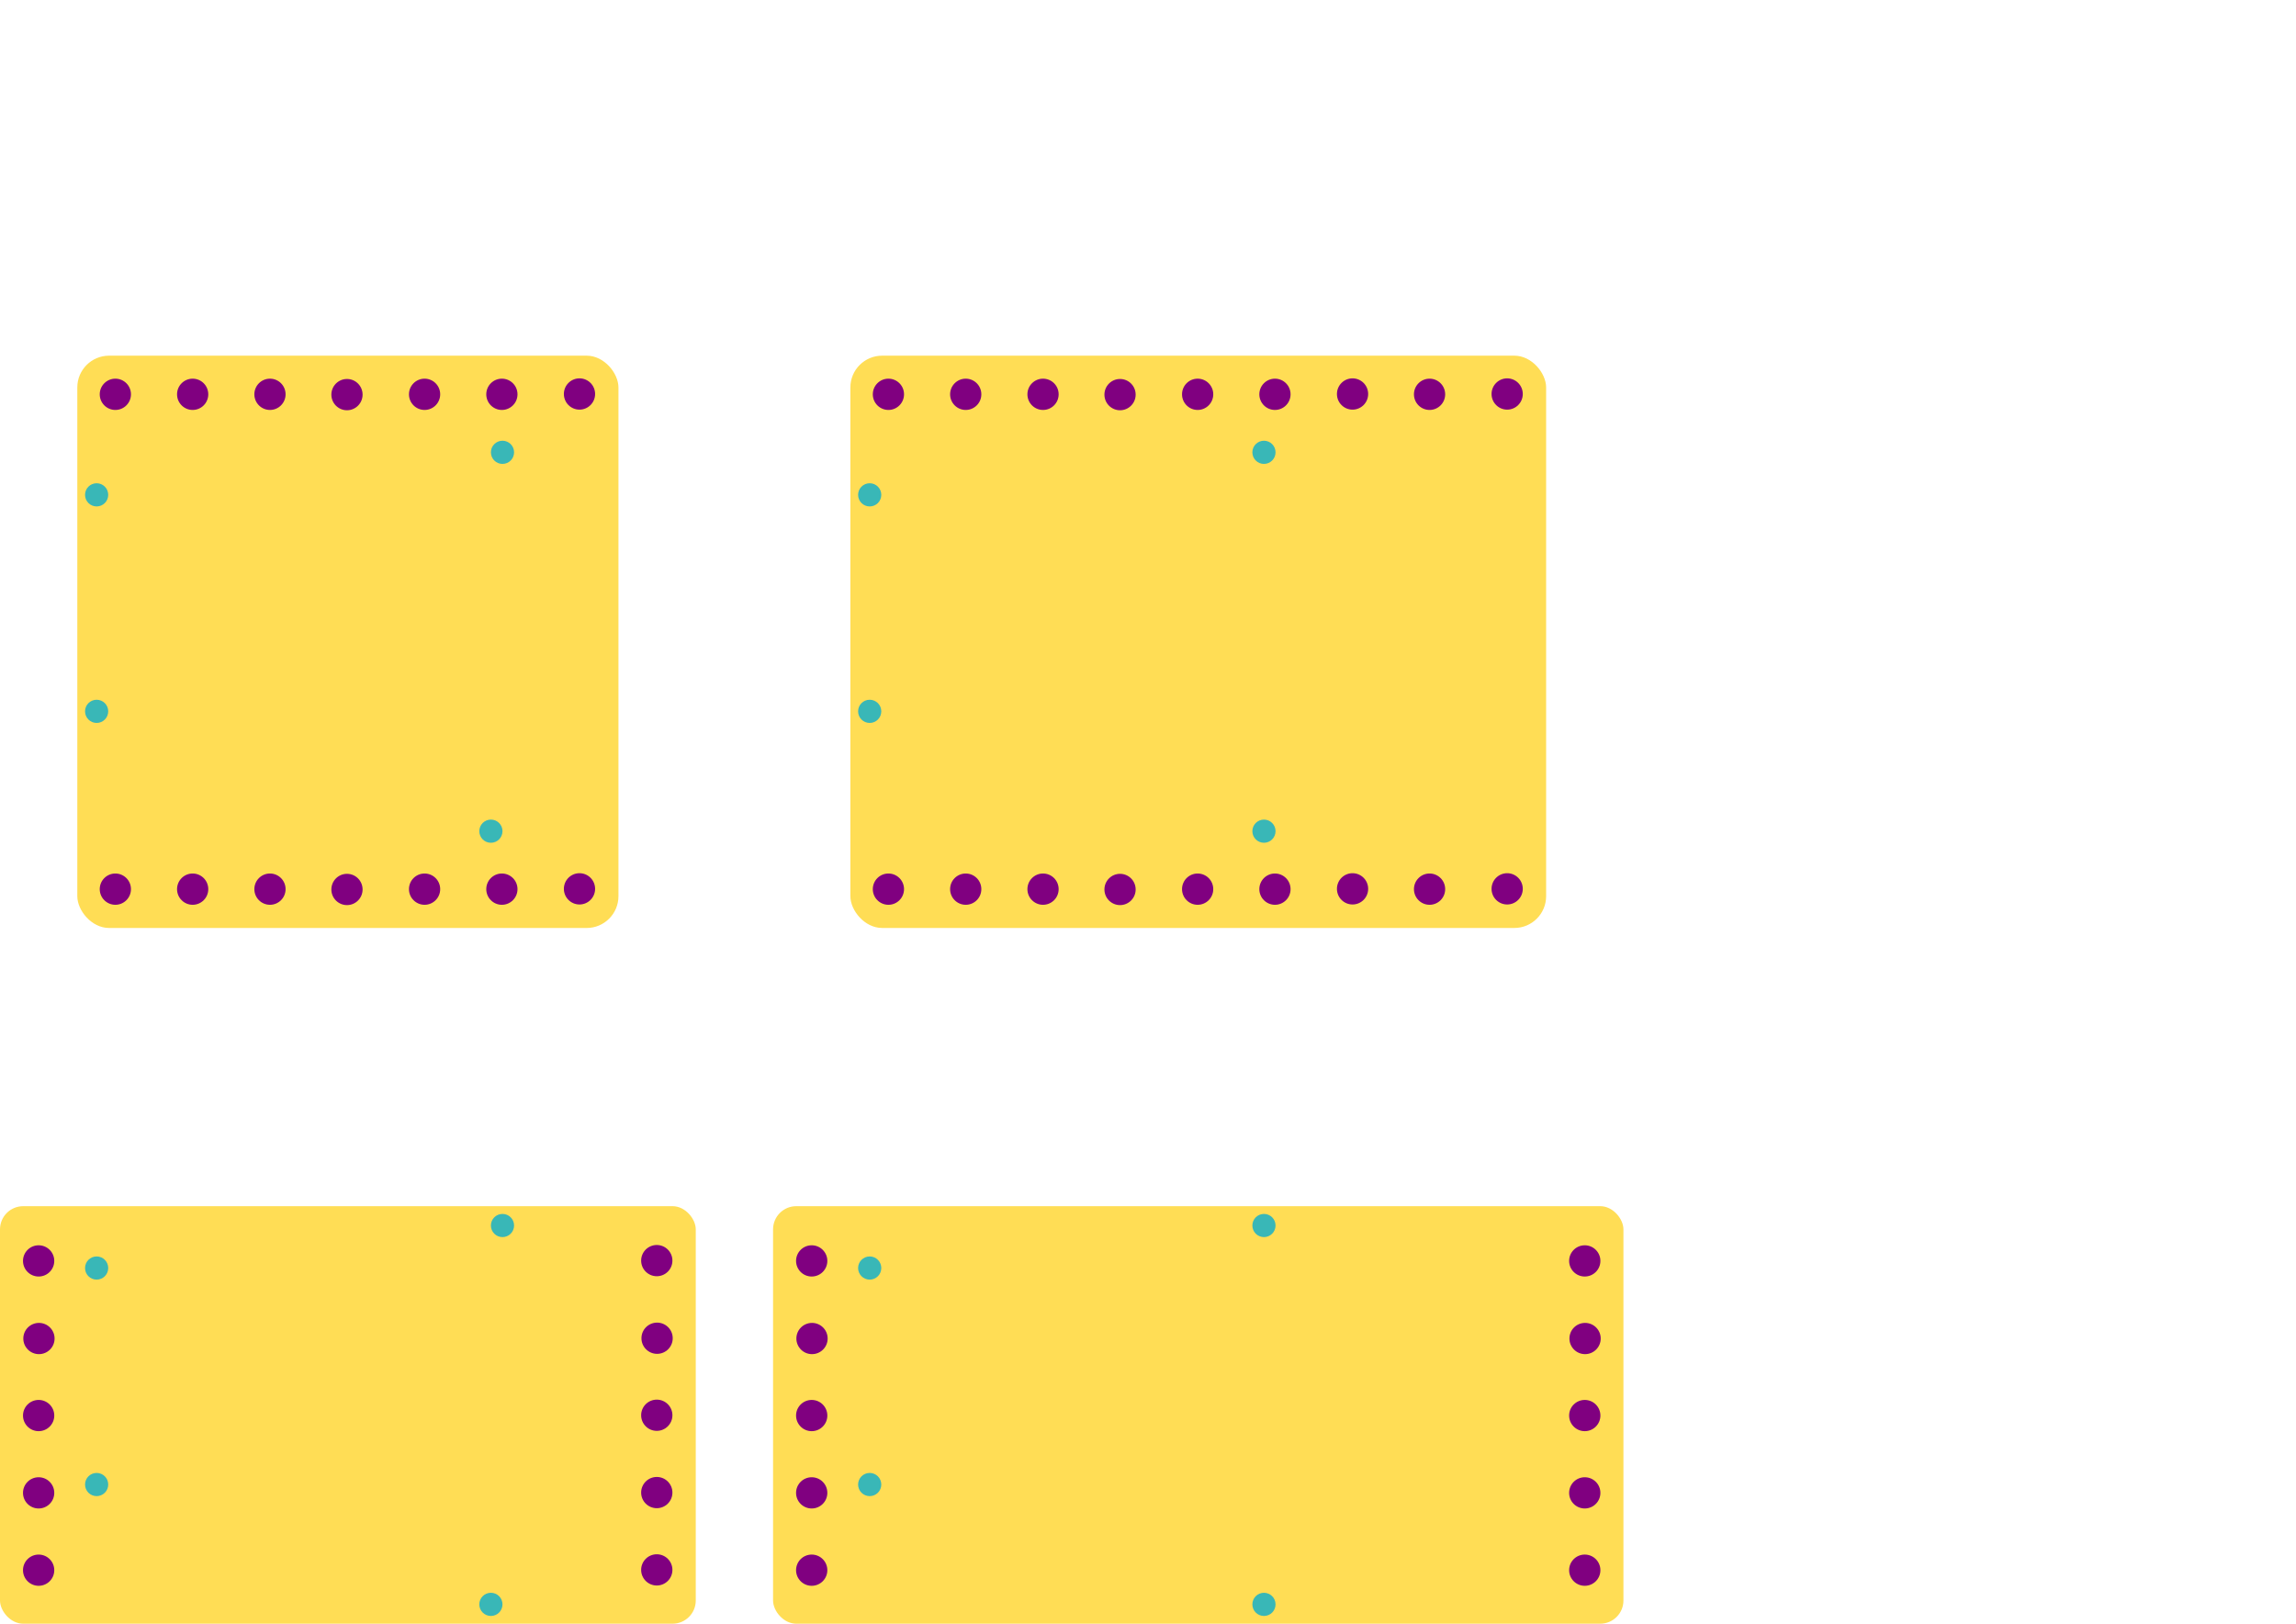 <?xml version="1.0" encoding="UTF-8" standalone="no"?>
<!-- Created with Inkscape (http://www.inkscape.org/) -->

<svg
   xmlns:dc="http://purl.org/dc/elements/1.1/"
   xmlns:cc="http://creativecommons.org/ns#"
   xmlns:rdf="http://www.w3.org/1999/02/22-rdf-syntax-ns#"
   xmlns:svg="http://www.w3.org/2000/svg"
   xmlns="http://www.w3.org/2000/svg"
   xmlns:sodipodi="http://sodipodi.sourceforge.net/DTD/sodipodi-0.dtd"
   xmlns:inkscape="http://www.inkscape.org/namespaces/inkscape"
   width="1052.362"
   height="744.094"
   id="svg2"
   version="1.1"
   inkscape:version="0.48.4 r9939"
   sodipodi:docname="chipKIT_Uno32_WF32.svg">
  <defs
     id="defs4" />
  <sodipodi:namedview
     id="base"
     pagecolor="#ffffff"
     bordercolor="#666666"
     borderopacity="1.0"
     inkscape:pageopacity="0.0"
     inkscape:pageshadow="2"
     inkscape:zoom="0.56"
     inkscape:cx="33.7043"
     inkscape:cy="226.95168"
     inkscape:document-units="mm"
     inkscape:current-layer="layer1"
     showgrid="true"
     inkscape:window-width="1366"
     inkscape:window-height="705"
     inkscape:window-x="-8"
     inkscape:window-y="-8"
     inkscape:window-maximized="1"
     units="mm"
     inkscape:snap-global="true"
     showguides="true"
     inkscape:guide-bbox="true"
     inkscape:snap-grids="true"
     inkscape:snap-to-guides="true"
     inkscape:snap-center="true"
     inkscape:snap-object-midpoints="true"
     inkscape:snap-bbox="false">
    <inkscape:grid
       type="xygrid"
       id="grid2999"
       empspacing="5"
       visible="true"
       enabled="true"
       snapvisiblegridlinesonly="true"
       units="mm"
       spacingx="1mm"
       spacingy="1mm"
       color="#c9809c"
       opacity="0.125"
       empcolor="#cb6e84"
       empopacity="0.251" />
    <sodipodi:guide
       orientation="1,0"
       position="35.433,191.339"
       id="guide3771" />
    <sodipodi:guide
       orientation="1,0"
       position="283.465,155.906"
       id="guide3773" />
    <sodipodi:guide
       orientation="1,0"
       position="17.717,177.165"
       id="guide3810" />
    <sodipodi:guide
       orientation="0,1"
       position="60.236,162.992"
       id="guide3812" />
    <sodipodi:guide
       orientation="0,1"
       position="49.606,131.102"
       id="guide3814" />
    <sodipodi:guide
       orientation="0,1"
       position="38.976,24.803"
       id="guide3816" />
    <sodipodi:guide
       orientation="0,1"
       position="46.063,60.236"
       id="guide3820" />
    <sodipodi:guide
       orientation="0,1"
       position="53.15,95.669"
       id="guide3824" />
    <sodipodi:guide
       orientation="1,0"
       position="301.181,95.669"
       id="guide3869" />
    <sodipodi:guide
       orientation="1,0"
       position="44.291,175.394"
       id="guide3931" />
    <inkscape:grid
       type="xygrid"
       id="grid3937"
       empspacing="5"
       visible="true"
       enabled="true"
       snapvisiblegridlinesonly="true"
       units="mm"
       spacingx="0.5mm"
       spacingy="0.5mm"
       color="#e500ff"
       opacity="0.125"
       empcolor="#c100ff"
       empopacity="0.251" />
    <sodipodi:guide
       orientation="0,1"
       position="51.378,63.78"
       id="guide3939" />
    <sodipodi:guide
       orientation="0,1"
       position="242.717,182.48"
       id="guide3961" />
    <sodipodi:guide
       orientation="1,0"
       position="225,8.858"
       id="guide3981" />
    <sodipodi:guide
       orientation="0,1"
       position="230.315,8.858"
       id="guide3994" />
    <sodipodi:guide
       orientation="0,1"
       position="407.48,354.331"
       id="guide4100" />
    <sodipodi:guide
       orientation="1,0"
       position="726.378,-7.087"
       id="guide4102" />
    <sodipodi:guide
       orientation="1,0"
       position="354.331,194.882"
       id="guide4164" />
    <sodipodi:guide
       orientation="0,1"
       position="54.921,318.898"
       id="guide4226" />
    <sodipodi:guide
       orientation="0,1"
       position="67.323,545.669"
       id="guide4228" />
    <sodipodi:guide
       orientation="0,1"
       position="58.465,581.102"
       id="guide4230" />
    <sodipodi:guide
       orientation="0,1"
       position="115.157,336.614"
       id="guide4232" />
    <sodipodi:guide
       orientation="0,1"
       position="83.268,563.386"
       id="guide4234" />
    <sodipodi:guide
       orientation="1,0"
       position="53.15,524.409"
       id="guide4262" />
    <sodipodi:guide
       orientation="1,0"
       position="230.315,558.071"
       id="guide4272" />
    <sodipodi:guide
       orientation="1,0"
       position="265.748,556.299"
       id="guide4274" />
    <sodipodi:guide
       orientation="1,0"
       position="389.764,425.197"
       id="guide4335" />
    <sodipodi:guide
       orientation="1,0"
       position="708.661,354.331"
       id="guide4339" />
    <sodipodi:guide
       orientation="1,0"
       position="407.48,522.638"
       id="guide4341" />
    <sodipodi:guide
       orientation="1,0"
       position="655.512,531.496"
       id="guide4379" />
    <sodipodi:guide
       orientation="1,0"
       position="690.945,496.063"
       id="guide4381" />
    <sodipodi:guide
       orientation="1,0"
       position="398.622,162.992"
       id="guide4446" />
    <sodipodi:guide
       orientation="0,1"
       position="44.291,517.323"
       id="guide4448" />
    <sodipodi:guide
       orientation="0,1"
       position="225,363.189"
       id="guide4450" />
    <sodipodi:guide
       orientation="0,1"
       position="230.315,536.811"
       id="guide4452" />
    <sodipodi:guide
       orientation="1,0"
       position="579.331,363.189"
       id="guide4454" />
  </sodipodi:namedview>
  <g
     inkscape:label="Layer 1"
     inkscape:groupmode="layer"
     id="layer1"
     transform="translate(0,-308.268)">
    <rect
       style="fill:#ffdd55;fill-opacity:1;stroke:none;stroke-width:1.417;stroke-linecap:round;stroke-linejoin:round;stroke-miterlimit:4;stroke-opacity:1;stroke-dasharray:none"
       id="rect2987"
       width="318.898"
       height="191.339"
       x="0"
       y="861.024"
       ry="10.63" />
    <path
       sodipodi:type="arc"
       style="fill:#800080;fill-opacity:1;stroke:none;stroke-width:1.417;stroke-linecap:round;stroke-linejoin:round;stroke-miterlimit:4;stroke-opacity:1;stroke-dasharray:none"
       id="path3790"
       sodipodi:cx="19.48819"
       sodipodi:cy="574.01575"
       sodipodi:rx="13.293624"
       sodipodi:ry="15.097951"
       d="m 32.782,574.016 c 0,8.338 -5.952,15.098 -13.294,15.098 -7.342,0 -13.294,-6.76 -13.294,-15.098 0,-8.338 5.952,-15.098 13.294,-15.098 7.342,0 13.294,6.76 13.294,15.098 z"
       transform="matrix(0.539,0,0,0.474,7.204,614.021)" />
    <path
       sodipodi:type="arc"
       style="fill:#800080;fill-opacity:1;stroke:none;stroke-width:1.417;stroke-linecap:round;stroke-linejoin:round;stroke-miterlimit:4;stroke-opacity:1;stroke-dasharray:none"
       id="path3790-1"
       sodipodi:cx="19.48819"
       sodipodi:cy="574.01575"
       sodipodi:rx="13.293624"
       sodipodi:ry="15.097951"
       d="m 32.782,574.016 c 0,8.338 -5.952,15.098 -13.294,15.098 -7.342,0 -13.294,-6.76 -13.294,-15.098 0,-8.338 5.952,-15.098 13.294,-15.098 7.342,0 13.294,6.76 13.294,15.098 z"
       transform="matrix(0.539,0,0,0.474,7.347,649.59)" />
    <path
       sodipodi:type="arc"
       style="fill:#800080;fill-opacity:1;stroke:none;stroke-width:1.417;stroke-linecap:round;stroke-linejoin:round;stroke-miterlimit:4;stroke-opacity:1;stroke-dasharray:none"
       id="path3790-1-7"
       sodipodi:cx="19.48819"
       sodipodi:cy="574.01575"
       sodipodi:rx="13.293624"
       sodipodi:ry="15.097951"
       d="m 32.782,574.016 c 0,8.338 -5.952,15.098 -13.294,15.098 -7.342,0 -13.294,-6.76 -13.294,-15.098 0,-8.338 5.952,-15.098 13.294,-15.098 7.342,0 13.294,6.76 13.294,15.098 z"
       transform="matrix(0.539,0,0,0.474,7.204,755.754)" />
    <path
       sodipodi:type="arc"
       style="fill:#800080;fill-opacity:1;stroke:none;stroke-width:1.417;stroke-linecap:round;stroke-linejoin:round;stroke-miterlimit:4;stroke-opacity:1;stroke-dasharray:none"
       id="path3790-1-4"
       sodipodi:cx="19.48819"
       sodipodi:cy="574.01575"
       sodipodi:rx="13.293624"
       sodipodi:ry="15.097951"
       d="m 32.782,574.016 c 0,8.338 -5.952,15.098 -13.294,15.098 -7.342,0 -13.294,-6.76 -13.294,-15.098 0,-8.338 5.952,-15.098 13.294,-15.098 7.342,0 13.294,6.76 13.294,15.098 z"
       transform="matrix(0.539,0,0,0.474,7.204,684.888)" />
    <path
       sodipodi:type="arc"
       style="fill:#800080;fill-opacity:1;stroke:none;stroke-width:1.417;stroke-linecap:round;stroke-linejoin:round;stroke-miterlimit:4;stroke-opacity:1;stroke-dasharray:none"
       id="path3790-1-0"
       sodipodi:cx="19.48819"
       sodipodi:cy="574.01575"
       sodipodi:rx="13.293624"
       sodipodi:ry="15.097951"
       d="m 32.782,574.016 c 0,8.338 -5.952,15.098 -13.294,15.098 -7.342,0 -13.294,-6.76 -13.294,-15.098 0,-8.338 5.952,-15.098 13.294,-15.098 7.342,0 13.294,6.76 13.294,15.098 z"
       transform="matrix(0.539,0,0,0.474,7.204,720.321)" />
    <path
       sodipodi:type="arc"
       style="fill:#800080;fill-opacity:1;stroke:none;stroke-width:1.417;stroke-linecap:round;stroke-linejoin:round;stroke-miterlimit:4;stroke-opacity:1;stroke-dasharray:none"
       id="path3790-5"
       sodipodi:cx="19.48819"
       sodipodi:cy="574.01575"
       sodipodi:rx="13.293624"
       sodipodi:ry="15.097951"
       d="m 32.782,574.016 c 0,8.338 -5.952,15.098 -13.294,15.098 -7.342,0 -13.294,-6.76 -13.294,-15.098 0,-8.338 5.952,-15.098 13.294,-15.098 7.342,0 13.294,6.76 13.294,15.098 z"
       transform="matrix(0.539,0,0,0.474,290.527,613.886)" />
    <path
       sodipodi:type="arc"
       style="fill:#800080;fill-opacity:1;stroke:none;stroke-width:1.417;stroke-linecap:round;stroke-linejoin:round;stroke-miterlimit:4;stroke-opacity:1;stroke-dasharray:none"
       id="path3790-1-5"
       sodipodi:cx="19.48819"
       sodipodi:cy="574.01575"
       sodipodi:rx="13.293624"
       sodipodi:ry="15.097951"
       d="m 32.782,574.016 c 0,8.338 -5.952,15.098 -13.294,15.098 -7.342,0 -13.294,-6.76 -13.294,-15.098 0,-8.338 5.952,-15.098 13.294,-15.098 7.342,0 13.294,6.76 13.294,15.098 z"
       transform="matrix(0.539,0,0,0.474,290.669,649.455)" />
    <path
       sodipodi:type="arc"
       style="fill:#800080;fill-opacity:1;stroke:none;stroke-width:1.417;stroke-linecap:round;stroke-linejoin:round;stroke-miterlimit:4;stroke-opacity:1;stroke-dasharray:none"
       id="path3790-1-7-1"
       sodipodi:cx="19.48819"
       sodipodi:cy="574.01575"
       sodipodi:rx="13.293624"
       sodipodi:ry="15.097951"
       d="m 32.782,574.016 c 0,8.338 -5.952,15.098 -13.294,15.098 -7.342,0 -13.294,-6.76 -13.294,-15.098 0,-8.338 5.952,-15.098 13.294,-15.098 7.342,0 13.294,6.76 13.294,15.098 z"
       transform="matrix(0.539,0,0,0.474,290.527,755.618)" />
    <path
       sodipodi:type="arc"
       style="fill:#800080;fill-opacity:1;stroke:none;stroke-width:1.417;stroke-linecap:round;stroke-linejoin:round;stroke-miterlimit:4;stroke-opacity:1;stroke-dasharray:none"
       id="path3790-1-4-7"
       sodipodi:cx="19.48819"
       sodipodi:cy="574.01575"
       sodipodi:rx="13.293624"
       sodipodi:ry="15.097951"
       d="m 32.782,574.016 c 0,8.338 -5.952,15.098 -13.294,15.098 -7.342,0 -13.294,-6.76 -13.294,-15.098 0,-8.338 5.952,-15.098 13.294,-15.098 7.342,0 13.294,6.76 13.294,15.098 z"
       transform="matrix(0.539,0,0,0.474,290.527,684.752)" />
    <path
       sodipodi:type="arc"
       style="fill:#800080;fill-opacity:1;stroke:none;stroke-width:1.417;stroke-linecap:round;stroke-linejoin:round;stroke-miterlimit:4;stroke-opacity:1;stroke-dasharray:none"
       id="path3790-1-0-1"
       sodipodi:cx="19.48819"
       sodipodi:cy="574.01575"
       sodipodi:rx="13.293624"
       sodipodi:ry="15.097951"
       d="m 32.782,574.016 c 0,8.338 -5.952,15.098 -13.294,15.098 -7.342,0 -13.294,-6.76 -13.294,-15.098 0,-8.338 5.952,-15.098 13.294,-15.098 7.342,0 13.294,6.76 13.294,15.098 z"
       transform="matrix(0.539,0,0,0.474,290.527,720.185)" />
    <path
       sodipodi:type="arc"
       style="fill:#39b7b7;fill-opacity:1;stroke:#502d16;stroke-width:0;stroke-linecap:round;stroke-linejoin:round;stroke-miterlimit:4;stroke-opacity:1;stroke-dasharray:none"
       id="path3933"
       sodipodi:cx="46.062992"
       sodipodi:cy="574.01575"
       sodipodi:rx="3.5433071"
       sodipodi:ry="3.5433071"
       d="m 49.606,574.016 c 0,1.957 -1.586,3.543 -3.543,3.543 -1.957,0 -3.543,-1.586 -3.543,-3.543 0,-1.957 1.586,-3.543 3.543,-3.543 1.957,0 3.543,1.586 3.543,3.543 z"
       transform="matrix(1.5,0,0,1.5,-24.803,28.346)" />
    <path
       sodipodi:type="arc"
       style="fill:#39b7b7;fill-opacity:1;stroke:#502d16;stroke-width:0;stroke-linecap:round;stroke-linejoin:round;stroke-miterlimit:4;stroke-opacity:1;stroke-dasharray:none"
       id="path3933-1"
       sodipodi:cx="46.062992"
       sodipodi:cy="574.01575"
       sodipodi:rx="3.5433071"
       sodipodi:ry="3.5433071"
       d="m 49.606,574.016 c 0,1.957 -1.586,3.543 -3.543,3.543 -1.957,0 -3.543,-1.586 -3.543,-3.543 0,-1.957 1.586,-3.543 3.543,-3.543 1.957,0 3.543,1.586 3.543,3.543 z"
       transform="matrix(1.5,0,0,1.5,-24.803,127.559)" />
    <path
       sodipodi:type="arc"
       style="fill:#39b7b7;fill-opacity:1;stroke:#502d16;stroke-width:0;stroke-linecap:round;stroke-linejoin:round;stroke-miterlimit:4;stroke-opacity:1;stroke-dasharray:none"
       id="path3933-5"
       sodipodi:cx="46.062992"
       sodipodi:cy="574.01575"
       sodipodi:rx="3.5433071"
       sodipodi:ry="3.5433071"
       d="m 49.606,574.016 c 0,1.957 -1.586,3.543 -3.543,3.543 -1.957,0 -3.543,-1.586 -3.543,-3.543 0,-1.957 1.586,-3.543 3.543,-3.543 1.957,0 3.543,1.586 3.543,3.543 z"
       transform="matrix(1.5,0,0,1.5,161.22,8.858)" />
    <path
       sodipodi:type="arc"
       style="fill:#39b7b7;fill-opacity:1;stroke:#502d16;stroke-width:0;stroke-linecap:round;stroke-linejoin:round;stroke-miterlimit:4;stroke-opacity:1;stroke-dasharray:none"
       id="path3933-5-2"
       sodipodi:cx="46.062992"
       sodipodi:cy="574.01575"
       sodipodi:rx="3.5433071"
       sodipodi:ry="3.5433071"
       d="m 49.606,574.016 c 0,1.957 -1.586,3.543 -3.543,3.543 -1.957,0 -3.543,-1.586 -3.543,-3.543 0,-1.957 1.586,-3.543 3.543,-3.543 1.957,0 3.543,1.586 3.543,3.543 z"
       transform="matrix(1.5,0,0,1.5,155.906,182.48)" />
    <rect
       style="fill:#ffdd55;fill-opacity:1;stroke:none;stroke-width:1.567;stroke-linecap:round;stroke-linejoin:round;stroke-miterlimit:4;stroke-opacity:1;stroke-dasharray:none"
       id="rect2987-9"
       width="389.764"
       height="191.339"
       x="354.331"
       y="861.024"
       ry="10.63" />
    <path
       sodipodi:type="arc"
       style="fill:#800080;fill-opacity:1;stroke:none;stroke-width:1.417;stroke-linecap:round;stroke-linejoin:round;stroke-miterlimit:4;stroke-opacity:1;stroke-dasharray:none"
       id="path3790-2"
       sodipodi:cx="19.48819"
       sodipodi:cy="574.01575"
       sodipodi:rx="13.293624"
       sodipodi:ry="15.097951"
       d="m 32.782,574.016 c 0,8.338 -5.952,15.098 -13.294,15.098 -7.342,0 -13.294,-6.76 -13.294,-15.098 0,-8.338 5.952,-15.098 13.294,-15.098 7.342,0 13.294,6.76 13.294,15.098 z"
       transform="matrix(0.539,0,0,0.474,361.535,614.021)" />
    <path
       sodipodi:type="arc"
       style="fill:#800080;fill-opacity:1;stroke:none;stroke-width:1.417;stroke-linecap:round;stroke-linejoin:round;stroke-miterlimit:4;stroke-opacity:1;stroke-dasharray:none"
       id="path3790-1-79"
       sodipodi:cx="19.48819"
       sodipodi:cy="574.01575"
       sodipodi:rx="13.293624"
       sodipodi:ry="15.097951"
       d="m 32.782,574.016 c 0,8.338 -5.952,15.098 -13.294,15.098 -7.342,0 -13.294,-6.76 -13.294,-15.098 0,-8.338 5.952,-15.098 13.294,-15.098 7.342,0 13.294,6.76 13.294,15.098 z"
       transform="matrix(0.539,0,0,0.474,361.677,649.59)" />
    <path
       sodipodi:type="arc"
       style="fill:#800080;fill-opacity:1;stroke:none;stroke-width:1.417;stroke-linecap:round;stroke-linejoin:round;stroke-miterlimit:4;stroke-opacity:1;stroke-dasharray:none"
       id="path3790-1-7-5"
       sodipodi:cx="19.48819"
       sodipodi:cy="574.01575"
       sodipodi:rx="13.293624"
       sodipodi:ry="15.097951"
       d="m 32.782,574.016 c 0,8.338 -5.952,15.098 -13.294,15.098 -7.342,0 -13.294,-6.76 -13.294,-15.098 0,-8.338 5.952,-15.098 13.294,-15.098 7.342,0 13.294,6.76 13.294,15.098 z"
       transform="matrix(0.539,0,0,0.474,361.535,755.754)" />
    <path
       sodipodi:type="arc"
       style="fill:#800080;fill-opacity:1;stroke:none;stroke-width:1.417;stroke-linecap:round;stroke-linejoin:round;stroke-miterlimit:4;stroke-opacity:1;stroke-dasharray:none"
       id="path3790-1-4-4"
       sodipodi:cx="19.48819"
       sodipodi:cy="574.01575"
       sodipodi:rx="13.293624"
       sodipodi:ry="15.097951"
       d="m 32.782,574.016 c 0,8.338 -5.952,15.098 -13.294,15.098 -7.342,0 -13.294,-6.76 -13.294,-15.098 0,-8.338 5.952,-15.098 13.294,-15.098 7.342,0 13.294,6.76 13.294,15.098 z"
       transform="matrix(0.539,0,0,0.474,361.535,684.888)" />
    <path
       sodipodi:type="arc"
       style="fill:#800080;fill-opacity:1;stroke:none;stroke-width:1.417;stroke-linecap:round;stroke-linejoin:round;stroke-miterlimit:4;stroke-opacity:1;stroke-dasharray:none"
       id="path3790-1-0-3"
       sodipodi:cx="19.48819"
       sodipodi:cy="574.01575"
       sodipodi:rx="13.293624"
       sodipodi:ry="15.097951"
       d="m 32.782,574.016 c 0,8.338 -5.952,15.098 -13.294,15.098 -7.342,0 -13.294,-6.76 -13.294,-15.098 0,-8.338 5.952,-15.098 13.294,-15.098 7.342,0 13.294,6.76 13.294,15.098 z"
       transform="matrix(0.539,0,0,0.474,361.535,720.321)" />
    <path
       sodipodi:type="arc"
       style="fill:#800080;fill-opacity:1;stroke:none;stroke-width:1.417;stroke-linecap:round;stroke-linejoin:round;stroke-miterlimit:4;stroke-opacity:1;stroke-dasharray:none"
       id="path3790-5-1"
       sodipodi:cx="19.48819"
       sodipodi:cy="574.01575"
       sodipodi:rx="13.293624"
       sodipodi:ry="15.097951"
       d="m 32.782,574.016 c 0,8.338 -5.952,15.098 -13.294,15.098 -7.342,0 -13.294,-6.76 -13.294,-15.098 0,-8.338 5.952,-15.098 13.294,-15.098 7.342,0 13.294,6.76 13.294,15.098 z"
       transform="matrix(0.539,0,0,0.474,715.866,614.021)" />
    <path
       sodipodi:type="arc"
       style="fill:#800080;fill-opacity:1;stroke:none;stroke-width:1.417;stroke-linecap:round;stroke-linejoin:round;stroke-miterlimit:4;stroke-opacity:1;stroke-dasharray:none"
       id="path3790-1-5-2"
       sodipodi:cx="19.48819"
       sodipodi:cy="574.01575"
       sodipodi:rx="13.293624"
       sodipodi:ry="15.097951"
       d="m 32.782,574.016 c 0,8.338 -5.952,15.098 -13.294,15.098 -7.342,0 -13.294,-6.76 -13.294,-15.098 0,-8.338 5.952,-15.098 13.294,-15.098 7.342,0 13.294,6.76 13.294,15.098 z"
       transform="matrix(0.539,0,0,0.474,716.008,649.59)" />
    <path
       sodipodi:type="arc"
       style="fill:#800080;fill-opacity:1;stroke:none;stroke-width:1.417;stroke-linecap:round;stroke-linejoin:round;stroke-miterlimit:4;stroke-opacity:1;stroke-dasharray:none"
       id="path3790-1-7-1-3"
       sodipodi:cx="19.48819"
       sodipodi:cy="574.01575"
       sodipodi:rx="13.293624"
       sodipodi:ry="15.097951"
       d="m 32.782,574.016 c 0,8.338 -5.952,15.098 -13.294,15.098 -7.342,0 -13.294,-6.76 -13.294,-15.098 0,-8.338 5.952,-15.098 13.294,-15.098 7.342,0 13.294,6.76 13.294,15.098 z"
       transform="matrix(0.539,0,0,0.474,715.866,755.754)" />
    <path
       sodipodi:type="arc"
       style="fill:#800080;fill-opacity:1;stroke:none;stroke-width:1.417;stroke-linecap:round;stroke-linejoin:round;stroke-miterlimit:4;stroke-opacity:1;stroke-dasharray:none"
       id="path3790-1-4-7-3"
       sodipodi:cx="19.48819"
       sodipodi:cy="574.01575"
       sodipodi:rx="13.293624"
       sodipodi:ry="15.097951"
       d="m 32.782,574.016 c 0,8.338 -5.952,15.098 -13.294,15.098 -7.342,0 -13.294,-6.76 -13.294,-15.098 0,-8.338 5.952,-15.098 13.294,-15.098 7.342,0 13.294,6.76 13.294,15.098 z"
       transform="matrix(0.539,0,0,0.474,715.866,684.888)" />
    <path
       sodipodi:type="arc"
       style="fill:#800080;fill-opacity:1;stroke:none;stroke-width:1.417;stroke-linecap:round;stroke-linejoin:round;stroke-miterlimit:4;stroke-opacity:1;stroke-dasharray:none"
       id="path3790-1-0-1-4"
       sodipodi:cx="19.48819"
       sodipodi:cy="574.01575"
       sodipodi:rx="13.293624"
       sodipodi:ry="15.097951"
       d="m 32.782,574.016 c 0,8.338 -5.952,15.098 -13.294,15.098 -7.342,0 -13.294,-6.76 -13.294,-15.098 0,-8.338 5.952,-15.098 13.294,-15.098 7.342,0 13.294,6.76 13.294,15.098 z"
       transform="matrix(0.539,0,0,0.474,715.866,720.321)" />
    <path
       sodipodi:type="arc"
       style="fill:#39b7b7;fill-opacity:1;stroke:#502d16;stroke-width:0;stroke-linecap:round;stroke-linejoin:round;stroke-miterlimit:4;stroke-opacity:1;stroke-dasharray:none"
       id="path3933-11"
       sodipodi:cx="46.062992"
       sodipodi:cy="574.01575"
       sodipodi:rx="3.5433071"
       sodipodi:ry="3.5433071"
       d="m 49.606,574.016 c 0,1.957 -1.586,3.543 -3.543,3.543 -1.957,0 -3.543,-1.586 -3.543,-3.543 0,-1.957 1.586,-3.543 3.543,-3.543 1.957,0 3.543,1.586 3.543,3.543 z"
       transform="matrix(1.5,0,0,1.5,329.528,28.346)" />
    <path
       sodipodi:type="arc"
       style="fill:#39b7b7;fill-opacity:1;stroke:#502d16;stroke-width:0;stroke-linecap:round;stroke-linejoin:round;stroke-miterlimit:4;stroke-opacity:1;stroke-dasharray:none"
       id="path3933-1-3"
       sodipodi:cx="46.062992"
       sodipodi:cy="574.01575"
       sodipodi:rx="3.5433071"
       sodipodi:ry="3.5433071"
       d="m 49.606,574.016 c 0,1.957 -1.586,3.543 -3.543,3.543 -1.957,0 -3.543,-1.586 -3.543,-3.543 0,-1.957 1.586,-3.543 3.543,-3.543 1.957,0 3.543,1.586 3.543,3.543 z"
       transform="matrix(1.5,0,0,1.5,329.528,127.559)" />
    <path
       sodipodi:type="arc"
       style="fill:#39b7b7;fill-opacity:1;stroke:#502d16;stroke-width:0;stroke-linecap:round;stroke-linejoin:round;stroke-miterlimit:4;stroke-opacity:1;stroke-dasharray:none"
       id="path3933-5-8"
       sodipodi:cx="46.062992"
       sodipodi:cy="574.01575"
       sodipodi:rx="3.5433071"
       sodipodi:ry="3.5433071"
       d="m 49.606,574.016 c 0,1.957 -1.586,3.543 -3.543,3.543 -1.957,0 -3.543,-1.586 -3.543,-3.543 0,-1.957 1.586,-3.543 3.543,-3.543 1.957,0 3.543,1.586 3.543,3.543 z"
       transform="matrix(1.5,0,0,1.5,510.236,8.858)" />
    <path
       sodipodi:type="arc"
       style="fill:#39b7b7;fill-opacity:1;stroke:#502d16;stroke-width:0;stroke-linecap:round;stroke-linejoin:round;stroke-miterlimit:4;stroke-opacity:1;stroke-dasharray:none"
       id="path3933-5-2-7"
       sodipodi:cx="46.062992"
       sodipodi:cy="574.01575"
       sodipodi:rx="3.5433071"
       sodipodi:ry="3.5433071"
       d="m 49.606,574.016 c 0,1.957 -1.586,3.543 -3.543,3.543 -1.957,0 -3.543,-1.586 -3.543,-3.543 0,-1.957 1.586,-3.543 3.543,-3.543 1.957,0 3.543,1.586 3.543,3.543 z"
       transform="matrix(1.5,0,0,1.5,510.236,182.48)" />
    <rect
       style="fill:#ffdd55;fill-opacity:1;stroke:none;stroke-width:1.463;stroke-linecap:round;stroke-linejoin:round;stroke-miterlimit:4;stroke-opacity:1;stroke-dasharray:none"
       id="rect2987-4"
       width="248.032"
       height="262.275"
       x="35.433"
       y="471.26"
       ry="14.571" />
    <path
       sodipodi:type="arc"
       style="fill:#800080;fill-opacity:1;stroke:none;stroke-width:1.417;stroke-linecap:round;stroke-linejoin:round;stroke-miterlimit:4;stroke-opacity:1;stroke-dasharray:none"
       id="path3790-27"
       sodipodi:cx="19.48819"
       sodipodi:cy="574.01575"
       sodipodi:rx="13.293624"
       sodipodi:ry="15.097951"
       d="m 32.782,574.016 c 0,8.338 -5.952,15.098 -13.294,15.098 -7.342,0 -13.294,-6.76 -13.294,-15.098 0,-8.338 5.952,-15.098 13.294,-15.098 7.342,0 13.294,6.76 13.294,15.098 z"
       transform="matrix(0,0.539,-0.474,0,466.687,478.464)" />
    <path
       sodipodi:type="arc"
       style="fill:#800080;fill-opacity:1;stroke:none;stroke-width:1.417;stroke-linecap:round;stroke-linejoin:round;stroke-miterlimit:4;stroke-opacity:1;stroke-dasharray:none"
       id="path3790-1-793"
       sodipodi:cx="19.48819"
       sodipodi:cy="574.01575"
       sodipodi:rx="13.293624"
       sodipodi:ry="15.097951"
       d="m 32.782,574.016 c 0,8.338 -5.952,15.098 -13.294,15.098 -7.342,0 -13.294,-6.76 -13.294,-15.098 0,-8.338 5.952,-15.098 13.294,-15.098 7.342,0 13.294,6.76 13.294,15.098 z"
       transform="matrix(0,0.539,-0.474,0,431.119,478.606)" />
    <path
       sodipodi:type="arc"
       style="fill:#800080;fill-opacity:1;stroke:none;stroke-width:1.417;stroke-linecap:round;stroke-linejoin:round;stroke-miterlimit:4;stroke-opacity:1;stroke-dasharray:none"
       id="path3790-1-7-19"
       sodipodi:cx="19.48819"
       sodipodi:cy="574.01575"
       sodipodi:rx="13.293624"
       sodipodi:ry="15.097951"
       d="m 32.782,574.016 c 0,8.338 -5.952,15.098 -13.294,15.098 -7.342,0 -13.294,-6.76 -13.294,-15.098 0,-8.338 5.952,-15.098 13.294,-15.098 7.342,0 13.294,6.76 13.294,15.098 z"
       transform="matrix(0,0.539,-0.474,0,324.955,478.464)" />
    <path
       sodipodi:type="arc"
       style="fill:#800080;fill-opacity:1;stroke:none;stroke-width:1.417;stroke-linecap:round;stroke-linejoin:round;stroke-miterlimit:4;stroke-opacity:1;stroke-dasharray:none"
       id="path3790-1-4-8"
       sodipodi:cx="19.48819"
       sodipodi:cy="574.01575"
       sodipodi:rx="13.293624"
       sodipodi:ry="15.097951"
       d="m 32.782,574.016 c 0,8.338 -5.952,15.098 -13.294,15.098 -7.342,0 -13.294,-6.76 -13.294,-15.098 0,-8.338 5.952,-15.098 13.294,-15.098 7.342,0 13.294,6.76 13.294,15.098 z"
       transform="matrix(0,0.539,-0.474,0,395.821,478.464)" />
    <path
       sodipodi:type="arc"
       style="fill:#800080;fill-opacity:1;stroke:none;stroke-width:1.417;stroke-linecap:round;stroke-linejoin:round;stroke-miterlimit:4;stroke-opacity:1;stroke-dasharray:none"
       id="path3790-1-0-6"
       sodipodi:cx="19.48819"
       sodipodi:cy="574.01575"
       sodipodi:rx="13.293624"
       sodipodi:ry="15.097951"
       d="m 32.782,574.016 c 0,8.338 -5.952,15.098 -13.294,15.098 -7.342,0 -13.294,-6.76 -13.294,-15.098 0,-8.338 5.952,-15.098 13.294,-15.098 7.342,0 13.294,6.76 13.294,15.098 z"
       transform="matrix(0,0.539,-0.474,0,360.388,478.464)" />
    <path
       sodipodi:type="arc"
       style="fill:#39b7b7;fill-opacity:1;stroke:#502d16;stroke-width:0;stroke-linecap:round;stroke-linejoin:round;stroke-miterlimit:4;stroke-opacity:1;stroke-dasharray:none"
       id="path3933-0"
       sodipodi:cx="46.062992"
       sodipodi:cy="574.01575"
       sodipodi:rx="3.5433071"
       sodipodi:ry="3.5433071"
       d="m 49.606,574.016 c 0,1.957 -1.586,3.543 -3.543,3.543 -1.957,0 -3.543,-1.586 -3.543,-3.543 0,-1.957 1.586,-3.543 3.543,-3.543 1.957,0 3.543,1.586 3.543,3.543 z"
       transform="matrix(1.5,0,0,1.5,-24.803,-325.984)" />
    <path
       sodipodi:type="arc"
       style="fill:#39b7b7;fill-opacity:1;stroke:#502d16;stroke-width:0;stroke-linecap:round;stroke-linejoin:round;stroke-miterlimit:4;stroke-opacity:1;stroke-dasharray:none"
       id="path3933-1-2"
       sodipodi:cx="46.062992"
       sodipodi:cy="574.01575"
       sodipodi:rx="3.5433071"
       sodipodi:ry="3.5433071"
       d="m 49.606,574.016 c 0,1.957 -1.586,3.543 -3.543,3.543 -1.957,0 -3.543,-1.586 -3.543,-3.543 0,-1.957 1.586,-3.543 3.543,-3.543 1.957,0 3.543,1.586 3.543,3.543 z"
       transform="matrix(1.5,0,0,1.5,-24.803,-226.772)" />
    <path
       sodipodi:type="arc"
       style="fill:#39b7b7;fill-opacity:1;stroke:#502d16;stroke-width:0;stroke-linecap:round;stroke-linejoin:round;stroke-miterlimit:4;stroke-opacity:1;stroke-dasharray:none"
       id="path3933-5-4"
       sodipodi:cx="46.062992"
       sodipodi:cy="574.01575"
       sodipodi:rx="3.5433071"
       sodipodi:ry="3.5433071"
       d="m 49.606,574.016 c 0,1.957 -1.586,3.543 -3.543,3.543 -1.957,0 -3.543,-1.586 -3.543,-3.543 0,-1.957 1.586,-3.543 3.543,-3.543 1.957,0 3.543,1.586 3.543,3.543 z"
       transform="matrix(1.5,0,0,1.5,161.22,-345.473)" />
    <path
       sodipodi:type="arc"
       style="fill:#39b7b7;fill-opacity:1;stroke:#502d16;stroke-width:0;stroke-linecap:round;stroke-linejoin:round;stroke-miterlimit:4;stroke-opacity:1;stroke-dasharray:none"
       id="path3933-5-2-8"
       sodipodi:cx="46.062992"
       sodipodi:cy="574.01575"
       sodipodi:rx="3.5433071"
       sodipodi:ry="3.5433071"
       d="m 49.606,574.016 c 0,1.957 -1.586,3.543 -3.543,3.543 -1.957,0 -3.543,-1.586 -3.543,-3.543 0,-1.957 1.586,-3.543 3.543,-3.543 1.957,0 3.543,1.586 3.543,3.543 z"
       transform="matrix(1.5,0,0,1.5,155.906,-171.85)" />
    <rect
       style="fill:#ffdd55;fill-opacity:1;stroke:none;stroke-width:1.659;stroke-linecap:round;stroke-linejoin:round;stroke-miterlimit:4;stroke-opacity:1;stroke-dasharray:none"
       id="rect2987-9-6"
       width="318.898"
       height="262.268"
       x="389.764"
       y="471.26"
       ry="14.57" />
    <path
       sodipodi:type="arc"
       style="fill:#39b7b7;fill-opacity:1;stroke:#502d16;stroke-width:0;stroke-linecap:round;stroke-linejoin:round;stroke-miterlimit:4;stroke-opacity:1;stroke-dasharray:none"
       id="path3933-11-3"
       sodipodi:cx="46.062992"
       sodipodi:cy="574.01575"
       sodipodi:rx="3.5433071"
       sodipodi:ry="3.5433071"
       d="m 49.606,574.016 c 0,1.957 -1.586,3.543 -3.543,3.543 -1.957,0 -3.543,-1.586 -3.543,-3.543 0,-1.957 1.586,-3.543 3.543,-3.543 1.957,0 3.543,1.586 3.543,3.543 z"
       transform="matrix(1.5,0,0,1.5,329.528,-325.984)" />
    <path
       sodipodi:type="arc"
       style="fill:#39b7b7;fill-opacity:1;stroke:#502d16;stroke-width:0;stroke-linecap:round;stroke-linejoin:round;stroke-miterlimit:4;stroke-opacity:1;stroke-dasharray:none"
       id="path3933-1-3-4"
       sodipodi:cx="46.062992"
       sodipodi:cy="574.01575"
       sodipodi:rx="3.5433071"
       sodipodi:ry="3.5433071"
       d="m 49.606,574.016 c 0,1.957 -1.586,3.543 -3.543,3.543 -1.957,0 -3.543,-1.586 -3.543,-3.543 0,-1.957 1.586,-3.543 3.543,-3.543 1.957,0 3.543,1.586 3.543,3.543 z"
       transform="matrix(1.5,0,0,1.5,329.528,-226.772)" />
    <path
       sodipodi:type="arc"
       style="fill:#39b7b7;fill-opacity:1;stroke:#502d16;stroke-width:0;stroke-linecap:round;stroke-linejoin:round;stroke-miterlimit:4;stroke-opacity:1;stroke-dasharray:none"
       id="path3933-5-8-4"
       sodipodi:cx="46.062992"
       sodipodi:cy="574.01575"
       sodipodi:rx="3.5433071"
       sodipodi:ry="3.5433071"
       d="m 49.606,574.016 c 0,1.957 -1.586,3.543 -3.543,3.543 -1.957,0 -3.543,-1.586 -3.543,-3.543 0,-1.957 1.586,-3.543 3.543,-3.543 1.957,0 3.543,1.586 3.543,3.543 z"
       transform="matrix(1.5,0,0,1.5,510.236,-345.473)" />
    <path
       sodipodi:type="arc"
       style="fill:#39b7b7;fill-opacity:1;stroke:#502d16;stroke-width:0;stroke-linecap:round;stroke-linejoin:round;stroke-miterlimit:4;stroke-opacity:1;stroke-dasharray:none"
       id="path3933-5-2-7-6"
       sodipodi:cx="46.062992"
       sodipodi:cy="574.01575"
       sodipodi:rx="3.5433071"
       sodipodi:ry="3.5433071"
       d="m 49.606,574.016 c 0,1.957 -1.586,3.543 -3.543,3.543 -1.957,0 -3.543,-1.586 -3.543,-3.543 0,-1.957 1.586,-3.543 3.543,-3.543 1.957,0 3.543,1.586 3.543,3.543 z"
       transform="matrix(1.5,0,0,1.5,510.236,-171.85)" />
    <path
       sodipodi:type="arc"
       style="fill:#800080;fill-opacity:1;stroke:none;stroke-width:1.417;stroke-linecap:round;stroke-linejoin:round;stroke-miterlimit:4;stroke-opacity:1;stroke-dasharray:none"
       id="path3790-27-0"
       sodipodi:cx="19.48819"
       sodipodi:cy="574.01575"
       sodipodi:rx="13.293624"
       sodipodi:ry="15.097951"
       d="m 32.782,574.016 c 0,8.338 -5.952,15.098 -13.294,15.098 -7.342,0 -13.294,-6.76 -13.294,-15.098 0,-8.338 5.952,-15.098 13.294,-15.098 7.342,0 13.294,6.76 13.294,15.098 z"
       transform="matrix(0,0.539,-0.474,0,537.689,478.322)" />
    <path
       sodipodi:type="arc"
       style="fill:#800080;fill-opacity:1;stroke:none;stroke-width:1.417;stroke-linecap:round;stroke-linejoin:round;stroke-miterlimit:4;stroke-opacity:1;stroke-dasharray:none"
       id="path3790-1-793-6"
       sodipodi:cx="19.48819"
       sodipodi:cy="574.01575"
       sodipodi:rx="13.293624"
       sodipodi:ry="15.097951"
       d="m 32.782,574.016 c 0,8.338 -5.952,15.098 -13.294,15.098 -7.342,0 -13.294,-6.76 -13.294,-15.098 0,-8.338 5.952,-15.098 13.294,-15.098 7.342,0 13.294,6.76 13.294,15.098 z"
       transform="matrix(0,0.539,-0.474,0,502.12,478.464)" />
    <path
       sodipodi:type="arc"
       style="fill:#800080;fill-opacity:1;stroke:none;stroke-width:1.417;stroke-linecap:round;stroke-linejoin:round;stroke-miterlimit:4;stroke-opacity:1;stroke-dasharray:none"
       id="path3790-27-6"
       sodipodi:cx="19.48819"
       sodipodi:cy="574.01575"
       sodipodi:rx="13.293624"
       sodipodi:ry="15.097951"
       d="m 32.782,574.016 c 0,8.338 -5.952,15.098 -13.294,15.098 -7.342,0 -13.294,-6.76 -13.294,-15.098 0,-8.338 5.952,-15.098 13.294,-15.098 7.342,0 13.294,6.76 13.294,15.098 z"
       transform="matrix(0,0.539,-0.474,0,466.687,705.236)" />
    <path
       sodipodi:type="arc"
       style="fill:#800080;fill-opacity:1;stroke:none;stroke-width:1.417;stroke-linecap:round;stroke-linejoin:round;stroke-miterlimit:4;stroke-opacity:1;stroke-dasharray:none"
       id="path3790-1-793-1"
       sodipodi:cx="19.48819"
       sodipodi:cy="574.01575"
       sodipodi:rx="13.293624"
       sodipodi:ry="15.097951"
       d="m 32.782,574.016 c 0,8.338 -5.952,15.098 -13.294,15.098 -7.342,0 -13.294,-6.76 -13.294,-15.098 0,-8.338 5.952,-15.098 13.294,-15.098 7.342,0 13.294,6.76 13.294,15.098 z"
       transform="matrix(0,0.539,-0.474,0,431.119,705.378)" />
    <path
       sodipodi:type="arc"
       style="fill:#800080;fill-opacity:1;stroke:none;stroke-width:1.417;stroke-linecap:round;stroke-linejoin:round;stroke-miterlimit:4;stroke-opacity:1;stroke-dasharray:none"
       id="path3790-1-7-19-8"
       sodipodi:cx="19.48819"
       sodipodi:cy="574.01575"
       sodipodi:rx="13.293624"
       sodipodi:ry="15.097951"
       d="m 32.782,574.016 c 0,8.338 -5.952,15.098 -13.294,15.098 -7.342,0 -13.294,-6.76 -13.294,-15.098 0,-8.338 5.952,-15.098 13.294,-15.098 7.342,0 13.294,6.76 13.294,15.098 z"
       transform="matrix(0,0.539,-0.474,0,324.955,705.236)" />
    <path
       sodipodi:type="arc"
       style="fill:#800080;fill-opacity:1;stroke:none;stroke-width:1.417;stroke-linecap:round;stroke-linejoin:round;stroke-miterlimit:4;stroke-opacity:1;stroke-dasharray:none"
       id="path3790-1-4-8-4"
       sodipodi:cx="19.48819"
       sodipodi:cy="574.01575"
       sodipodi:rx="13.293624"
       sodipodi:ry="15.097951"
       d="m 32.782,574.016 c 0,8.338 -5.952,15.098 -13.294,15.098 -7.342,0 -13.294,-6.76 -13.294,-15.098 0,-8.338 5.952,-15.098 13.294,-15.098 7.342,0 13.294,6.76 13.294,15.098 z"
       transform="matrix(0,0.539,-0.474,0,395.821,705.236)" />
    <path
       sodipodi:type="arc"
       style="fill:#800080;fill-opacity:1;stroke:none;stroke-width:1.417;stroke-linecap:round;stroke-linejoin:round;stroke-miterlimit:4;stroke-opacity:1;stroke-dasharray:none"
       id="path3790-1-0-6-9"
       sodipodi:cx="19.48819"
       sodipodi:cy="574.01575"
       sodipodi:rx="13.293624"
       sodipodi:ry="15.097951"
       d="m 32.782,574.016 c 0,8.338 -5.952,15.098 -13.294,15.098 -7.342,0 -13.294,-6.76 -13.294,-15.098 0,-8.338 5.952,-15.098 13.294,-15.098 7.342,0 13.294,6.76 13.294,15.098 z"
       transform="matrix(0,0.539,-0.474,0,360.388,705.236)" />
    <path
       sodipodi:type="arc"
       style="fill:#800080;fill-opacity:1;stroke:none;stroke-width:1.417;stroke-linecap:round;stroke-linejoin:round;stroke-miterlimit:4;stroke-opacity:1;stroke-dasharray:none"
       id="path3790-27-0-6"
       sodipodi:cx="19.48819"
       sodipodi:cy="574.01575"
       sodipodi:rx="13.293624"
       sodipodi:ry="15.097951"
       d="m 32.782,574.016 c 0,8.338 -5.952,15.098 -13.294,15.098 -7.342,0 -13.294,-6.76 -13.294,-15.098 0,-8.338 5.952,-15.098 13.294,-15.098 7.342,0 13.294,6.76 13.294,15.098 z"
       transform="matrix(0,0.539,-0.474,0,537.689,705.094)" />
    <path
       sodipodi:type="arc"
       style="fill:#800080;fill-opacity:1;stroke:none;stroke-width:1.417;stroke-linecap:round;stroke-linejoin:round;stroke-miterlimit:4;stroke-opacity:1;stroke-dasharray:none"
       id="path3790-1-793-6-3"
       sodipodi:cx="19.48819"
       sodipodi:cy="574.01575"
       sodipodi:rx="13.293624"
       sodipodi:ry="15.097951"
       d="m 32.782,574.016 c 0,8.338 -5.952,15.098 -13.294,15.098 -7.342,0 -13.294,-6.76 -13.294,-15.098 0,-8.338 5.952,-15.098 13.294,-15.098 7.342,0 13.294,6.76 13.294,15.098 z"
       transform="matrix(0,0.539,-0.474,0,502.12,705.236)" />
    <path
       sodipodi:type="arc"
       style="fill:#800080;fill-opacity:1;stroke:none;stroke-width:1.417;stroke-linecap:round;stroke-linejoin:round;stroke-miterlimit:4;stroke-opacity:1;stroke-dasharray:none"
       id="path3790-27-7"
       sodipodi:cx="19.48819"
       sodipodi:cy="574.01575"
       sodipodi:rx="13.293624"
       sodipodi:ry="15.097951"
       d="m 32.782,574.016 c 0,8.338 -5.952,15.098 -13.294,15.098 -7.342,0 -13.294,-6.76 -13.294,-15.098 0,-8.338 5.952,-15.098 13.294,-15.098 7.342,0 13.294,6.76 13.294,15.098 z"
       transform="matrix(0,0.539,-0.474,0,821.018,478.464)" />
    <path
       sodipodi:type="arc"
       style="fill:#800080;fill-opacity:1;stroke:none;stroke-width:1.417;stroke-linecap:round;stroke-linejoin:round;stroke-miterlimit:4;stroke-opacity:1;stroke-dasharray:none"
       id="path3790-1-793-8"
       sodipodi:cx="19.48819"
       sodipodi:cy="574.01575"
       sodipodi:rx="13.293624"
       sodipodi:ry="15.097951"
       d="m 32.782,574.016 c 0,8.338 -5.952,15.098 -13.294,15.098 -7.342,0 -13.294,-6.76 -13.294,-15.098 0,-8.338 5.952,-15.098 13.294,-15.098 7.342,0 13.294,6.76 13.294,15.098 z"
       transform="matrix(0,0.539,-0.474,0,785.449,478.606)" />
    <path
       sodipodi:type="arc"
       style="fill:#800080;fill-opacity:1;stroke:none;stroke-width:1.417;stroke-linecap:round;stroke-linejoin:round;stroke-miterlimit:4;stroke-opacity:1;stroke-dasharray:none"
       id="path3790-1-7-19-82"
       sodipodi:cx="19.48819"
       sodipodi:cy="574.01575"
       sodipodi:rx="13.293624"
       sodipodi:ry="15.097951"
       d="m 32.782,574.016 c 0,8.338 -5.952,15.098 -13.294,15.098 -7.342,0 -13.294,-6.76 -13.294,-15.098 0,-8.338 5.952,-15.098 13.294,-15.098 7.342,0 13.294,6.76 13.294,15.098 z"
       transform="matrix(0,0.539,-0.474,0,679.286,478.464)" />
    <path
       sodipodi:type="arc"
       style="fill:#800080;fill-opacity:1;stroke:none;stroke-width:1.417;stroke-linecap:round;stroke-linejoin:round;stroke-miterlimit:4;stroke-opacity:1;stroke-dasharray:none"
       id="path3790-1-4-8-9"
       sodipodi:cx="19.48819"
       sodipodi:cy="574.01575"
       sodipodi:rx="13.293624"
       sodipodi:ry="15.097951"
       d="m 32.782,574.016 c 0,8.338 -5.952,15.098 -13.294,15.098 -7.342,0 -13.294,-6.76 -13.294,-15.098 0,-8.338 5.952,-15.098 13.294,-15.098 7.342,0 13.294,6.76 13.294,15.098 z"
       transform="matrix(0,0.539,-0.474,0,750.152,478.464)" />
    <path
       sodipodi:type="arc"
       style="fill:#800080;fill-opacity:1;stroke:none;stroke-width:1.417;stroke-linecap:round;stroke-linejoin:round;stroke-miterlimit:4;stroke-opacity:1;stroke-dasharray:none"
       id="path3790-1-0-6-1"
       sodipodi:cx="19.48819"
       sodipodi:cy="574.01575"
       sodipodi:rx="13.293624"
       sodipodi:ry="15.097951"
       d="m 32.782,574.016 c 0,8.338 -5.952,15.098 -13.294,15.098 -7.342,0 -13.294,-6.76 -13.294,-15.098 0,-8.338 5.952,-15.098 13.294,-15.098 7.342,0 13.294,6.76 13.294,15.098 z"
       transform="matrix(0,0.539,-0.474,0,714.719,478.464)" />
    <path
       sodipodi:type="arc"
       style="fill:#800080;fill-opacity:1;stroke:none;stroke-width:1.417;stroke-linecap:round;stroke-linejoin:round;stroke-miterlimit:4;stroke-opacity:1;stroke-dasharray:none"
       id="path3790-27-0-3"
       sodipodi:cx="19.48819"
       sodipodi:cy="574.01575"
       sodipodi:rx="13.293624"
       sodipodi:ry="15.097951"
       d="m 32.782,574.016 c 0,8.338 -5.952,15.098 -13.294,15.098 -7.342,0 -13.294,-6.76 -13.294,-15.098 0,-8.338 5.952,-15.098 13.294,-15.098 7.342,0 13.294,6.76 13.294,15.098 z"
       transform="matrix(0,0.539,-0.474,0,892.019,478.322)" />
    <path
       sodipodi:type="arc"
       style="fill:#800080;fill-opacity:1;stroke:none;stroke-width:1.417;stroke-linecap:round;stroke-linejoin:round;stroke-miterlimit:4;stroke-opacity:1;stroke-dasharray:none"
       id="path3790-1-793-6-5"
       sodipodi:cx="19.48819"
       sodipodi:cy="574.01575"
       sodipodi:rx="13.293624"
       sodipodi:ry="15.097951"
       d="m 32.782,574.016 c 0,8.338 -5.952,15.098 -13.294,15.098 -7.342,0 -13.294,-6.76 -13.294,-15.098 0,-8.338 5.952,-15.098 13.294,-15.098 7.342,0 13.294,6.76 13.294,15.098 z"
       transform="matrix(0,0.539,-0.474,0,856.451,478.464)" />
    <path
       sodipodi:type="arc"
       style="fill:#800080;fill-opacity:1;stroke:none;stroke-width:1.417;stroke-linecap:round;stroke-linejoin:round;stroke-miterlimit:4;stroke-opacity:1;stroke-dasharray:none"
       id="path3790-27-0-3-9"
       sodipodi:cx="19.48819"
       sodipodi:cy="574.01575"
       sodipodi:rx="13.293624"
       sodipodi:ry="15.097951"
       d="m 32.782,574.016 c 0,8.338 -5.952,15.098 -13.294,15.098 -7.342,0 -13.294,-6.76 -13.294,-15.098 0,-8.338 5.952,-15.098 13.294,-15.098 7.342,0 13.294,6.76 13.294,15.098 z"
       transform="matrix(0,0.539,-0.474,0,962.886,478.322)" />
    <path
       sodipodi:type="arc"
       style="fill:#800080;fill-opacity:1;stroke:none;stroke-width:1.417;stroke-linecap:round;stroke-linejoin:round;stroke-miterlimit:4;stroke-opacity:1;stroke-dasharray:none"
       id="path3790-1-793-6-5-8"
       sodipodi:cx="19.48819"
       sodipodi:cy="574.01575"
       sodipodi:rx="13.293624"
       sodipodi:ry="15.097951"
       d="m 32.782,574.016 c 0,8.338 -5.952,15.098 -13.294,15.098 -7.342,0 -13.294,-6.76 -13.294,-15.098 0,-8.338 5.952,-15.098 13.294,-15.098 7.342,0 13.294,6.76 13.294,15.098 z"
       transform="matrix(0,0.539,-0.474,0,927.317,478.464)" />
    <path
       sodipodi:type="arc"
       style="fill:#800080;fill-opacity:1;stroke:none;stroke-width:1.417;stroke-linecap:round;stroke-linejoin:round;stroke-miterlimit:4;stroke-opacity:1;stroke-dasharray:none"
       id="path3790-27-7-4"
       sodipodi:cx="19.48819"
       sodipodi:cy="574.01575"
       sodipodi:rx="13.293624"
       sodipodi:ry="15.097951"
       d="m 32.782,574.016 c 0,8.338 -5.952,15.098 -13.294,15.098 -7.342,0 -13.294,-6.76 -13.294,-15.098 0,-8.338 5.952,-15.098 13.294,-15.098 7.342,0 13.294,6.76 13.294,15.098 z"
       transform="matrix(0,0.539,-0.474,0,821.018,705.236)" />
    <path
       sodipodi:type="arc"
       style="fill:#800080;fill-opacity:1;stroke:none;stroke-width:1.417;stroke-linecap:round;stroke-linejoin:round;stroke-miterlimit:4;stroke-opacity:1;stroke-dasharray:none"
       id="path3790-1-793-8-0"
       sodipodi:cx="19.48819"
       sodipodi:cy="574.01575"
       sodipodi:rx="13.293624"
       sodipodi:ry="15.097951"
       d="m 32.782,574.016 c 0,8.338 -5.952,15.098 -13.294,15.098 -7.342,0 -13.294,-6.76 -13.294,-15.098 0,-8.338 5.952,-15.098 13.294,-15.098 7.342,0 13.294,6.76 13.294,15.098 z"
       transform="matrix(0,0.539,-0.474,0,785.449,705.378)" />
    <path
       sodipodi:type="arc"
       style="fill:#800080;fill-opacity:1;stroke:none;stroke-width:1.417;stroke-linecap:round;stroke-linejoin:round;stroke-miterlimit:4;stroke-opacity:1;stroke-dasharray:none"
       id="path3790-1-7-19-82-7"
       sodipodi:cx="19.48819"
       sodipodi:cy="574.01575"
       sodipodi:rx="13.293624"
       sodipodi:ry="15.097951"
       d="m 32.782,574.016 c 0,8.338 -5.952,15.098 -13.294,15.098 -7.342,0 -13.294,-6.76 -13.294,-15.098 0,-8.338 5.952,-15.098 13.294,-15.098 7.342,0 13.294,6.76 13.294,15.098 z"
       transform="matrix(0,0.539,-0.474,0,679.286,705.236)" />
    <path
       sodipodi:type="arc"
       style="fill:#800080;fill-opacity:1;stroke:none;stroke-width:1.417;stroke-linecap:round;stroke-linejoin:round;stroke-miterlimit:4;stroke-opacity:1;stroke-dasharray:none"
       id="path3790-1-4-8-9-6"
       sodipodi:cx="19.48819"
       sodipodi:cy="574.01575"
       sodipodi:rx="13.293624"
       sodipodi:ry="15.097951"
       d="m 32.782,574.016 c 0,8.338 -5.952,15.098 -13.294,15.098 -7.342,0 -13.294,-6.76 -13.294,-15.098 0,-8.338 5.952,-15.098 13.294,-15.098 7.342,0 13.294,6.76 13.294,15.098 z"
       transform="matrix(0,0.539,-0.474,0,750.152,705.236)" />
    <path
       sodipodi:type="arc"
       style="fill:#800080;fill-opacity:1;stroke:none;stroke-width:1.417;stroke-linecap:round;stroke-linejoin:round;stroke-miterlimit:4;stroke-opacity:1;stroke-dasharray:none"
       id="path3790-1-0-6-1-3"
       sodipodi:cx="19.48819"
       sodipodi:cy="574.01575"
       sodipodi:rx="13.293624"
       sodipodi:ry="15.097951"
       d="m 32.782,574.016 c 0,8.338 -5.952,15.098 -13.294,15.098 -7.342,0 -13.294,-6.76 -13.294,-15.098 0,-8.338 5.952,-15.098 13.294,-15.098 7.342,0 13.294,6.76 13.294,15.098 z"
       transform="matrix(0,0.539,-0.474,0,714.719,705.236)" />
    <path
       sodipodi:type="arc"
       style="fill:#800080;fill-opacity:1;stroke:none;stroke-width:1.417;stroke-linecap:round;stroke-linejoin:round;stroke-miterlimit:4;stroke-opacity:1;stroke-dasharray:none"
       id="path3790-27-0-3-6"
       sodipodi:cx="19.48819"
       sodipodi:cy="574.01575"
       sodipodi:rx="13.293624"
       sodipodi:ry="15.097951"
       d="m 32.782,574.016 c 0,8.338 -5.952,15.098 -13.294,15.098 -7.342,0 -13.294,-6.76 -13.294,-15.098 0,-8.338 5.952,-15.098 13.294,-15.098 7.342,0 13.294,6.76 13.294,15.098 z"
       transform="matrix(0,0.539,-0.474,0,892.019,705.094)" />
    <path
       sodipodi:type="arc"
       style="fill:#800080;fill-opacity:1;stroke:none;stroke-width:1.417;stroke-linecap:round;stroke-linejoin:round;stroke-miterlimit:4;stroke-opacity:1;stroke-dasharray:none"
       id="path3790-1-793-6-5-1"
       sodipodi:cx="19.48819"
       sodipodi:cy="574.01575"
       sodipodi:rx="13.293624"
       sodipodi:ry="15.097951"
       d="m 32.782,574.016 c 0,8.338 -5.952,15.098 -13.294,15.098 -7.342,0 -13.294,-6.76 -13.294,-15.098 0,-8.338 5.952,-15.098 13.294,-15.098 7.342,0 13.294,6.76 13.294,15.098 z"
       transform="matrix(0,0.539,-0.474,0,856.451,705.236)" />
    <path
       sodipodi:type="arc"
       style="fill:#800080;fill-opacity:1;stroke:none;stroke-width:1.417;stroke-linecap:round;stroke-linejoin:round;stroke-miterlimit:4;stroke-opacity:1;stroke-dasharray:none"
       id="path3790-27-0-3-9-5"
       sodipodi:cx="19.48819"
       sodipodi:cy="574.01575"
       sodipodi:rx="13.293624"
       sodipodi:ry="15.097951"
       d="m 32.782,574.016 c 0,8.338 -5.952,15.098 -13.294,15.098 -7.342,0 -13.294,-6.76 -13.294,-15.098 0,-8.338 5.952,-15.098 13.294,-15.098 7.342,0 13.294,6.76 13.294,15.098 z"
       transform="matrix(0,0.539,-0.474,0,962.886,705.094)" />
    <path
       sodipodi:type="arc"
       style="fill:#800080;fill-opacity:1;stroke:none;stroke-width:1.417;stroke-linecap:round;stroke-linejoin:round;stroke-miterlimit:4;stroke-opacity:1;stroke-dasharray:none"
       id="path3790-1-793-6-5-8-4"
       sodipodi:cx="19.48819"
       sodipodi:cy="574.01575"
       sodipodi:rx="13.293624"
       sodipodi:ry="15.097951"
       d="m 32.782,574.016 c 0,8.338 -5.952,15.098 -13.294,15.098 -7.342,0 -13.294,-6.76 -13.294,-15.098 0,-8.338 5.952,-15.098 13.294,-15.098 7.342,0 13.294,6.76 13.294,15.098 z"
       transform="matrix(0,0.539,-0.474,0,927.317,705.236)" />
  </g>
</svg>

